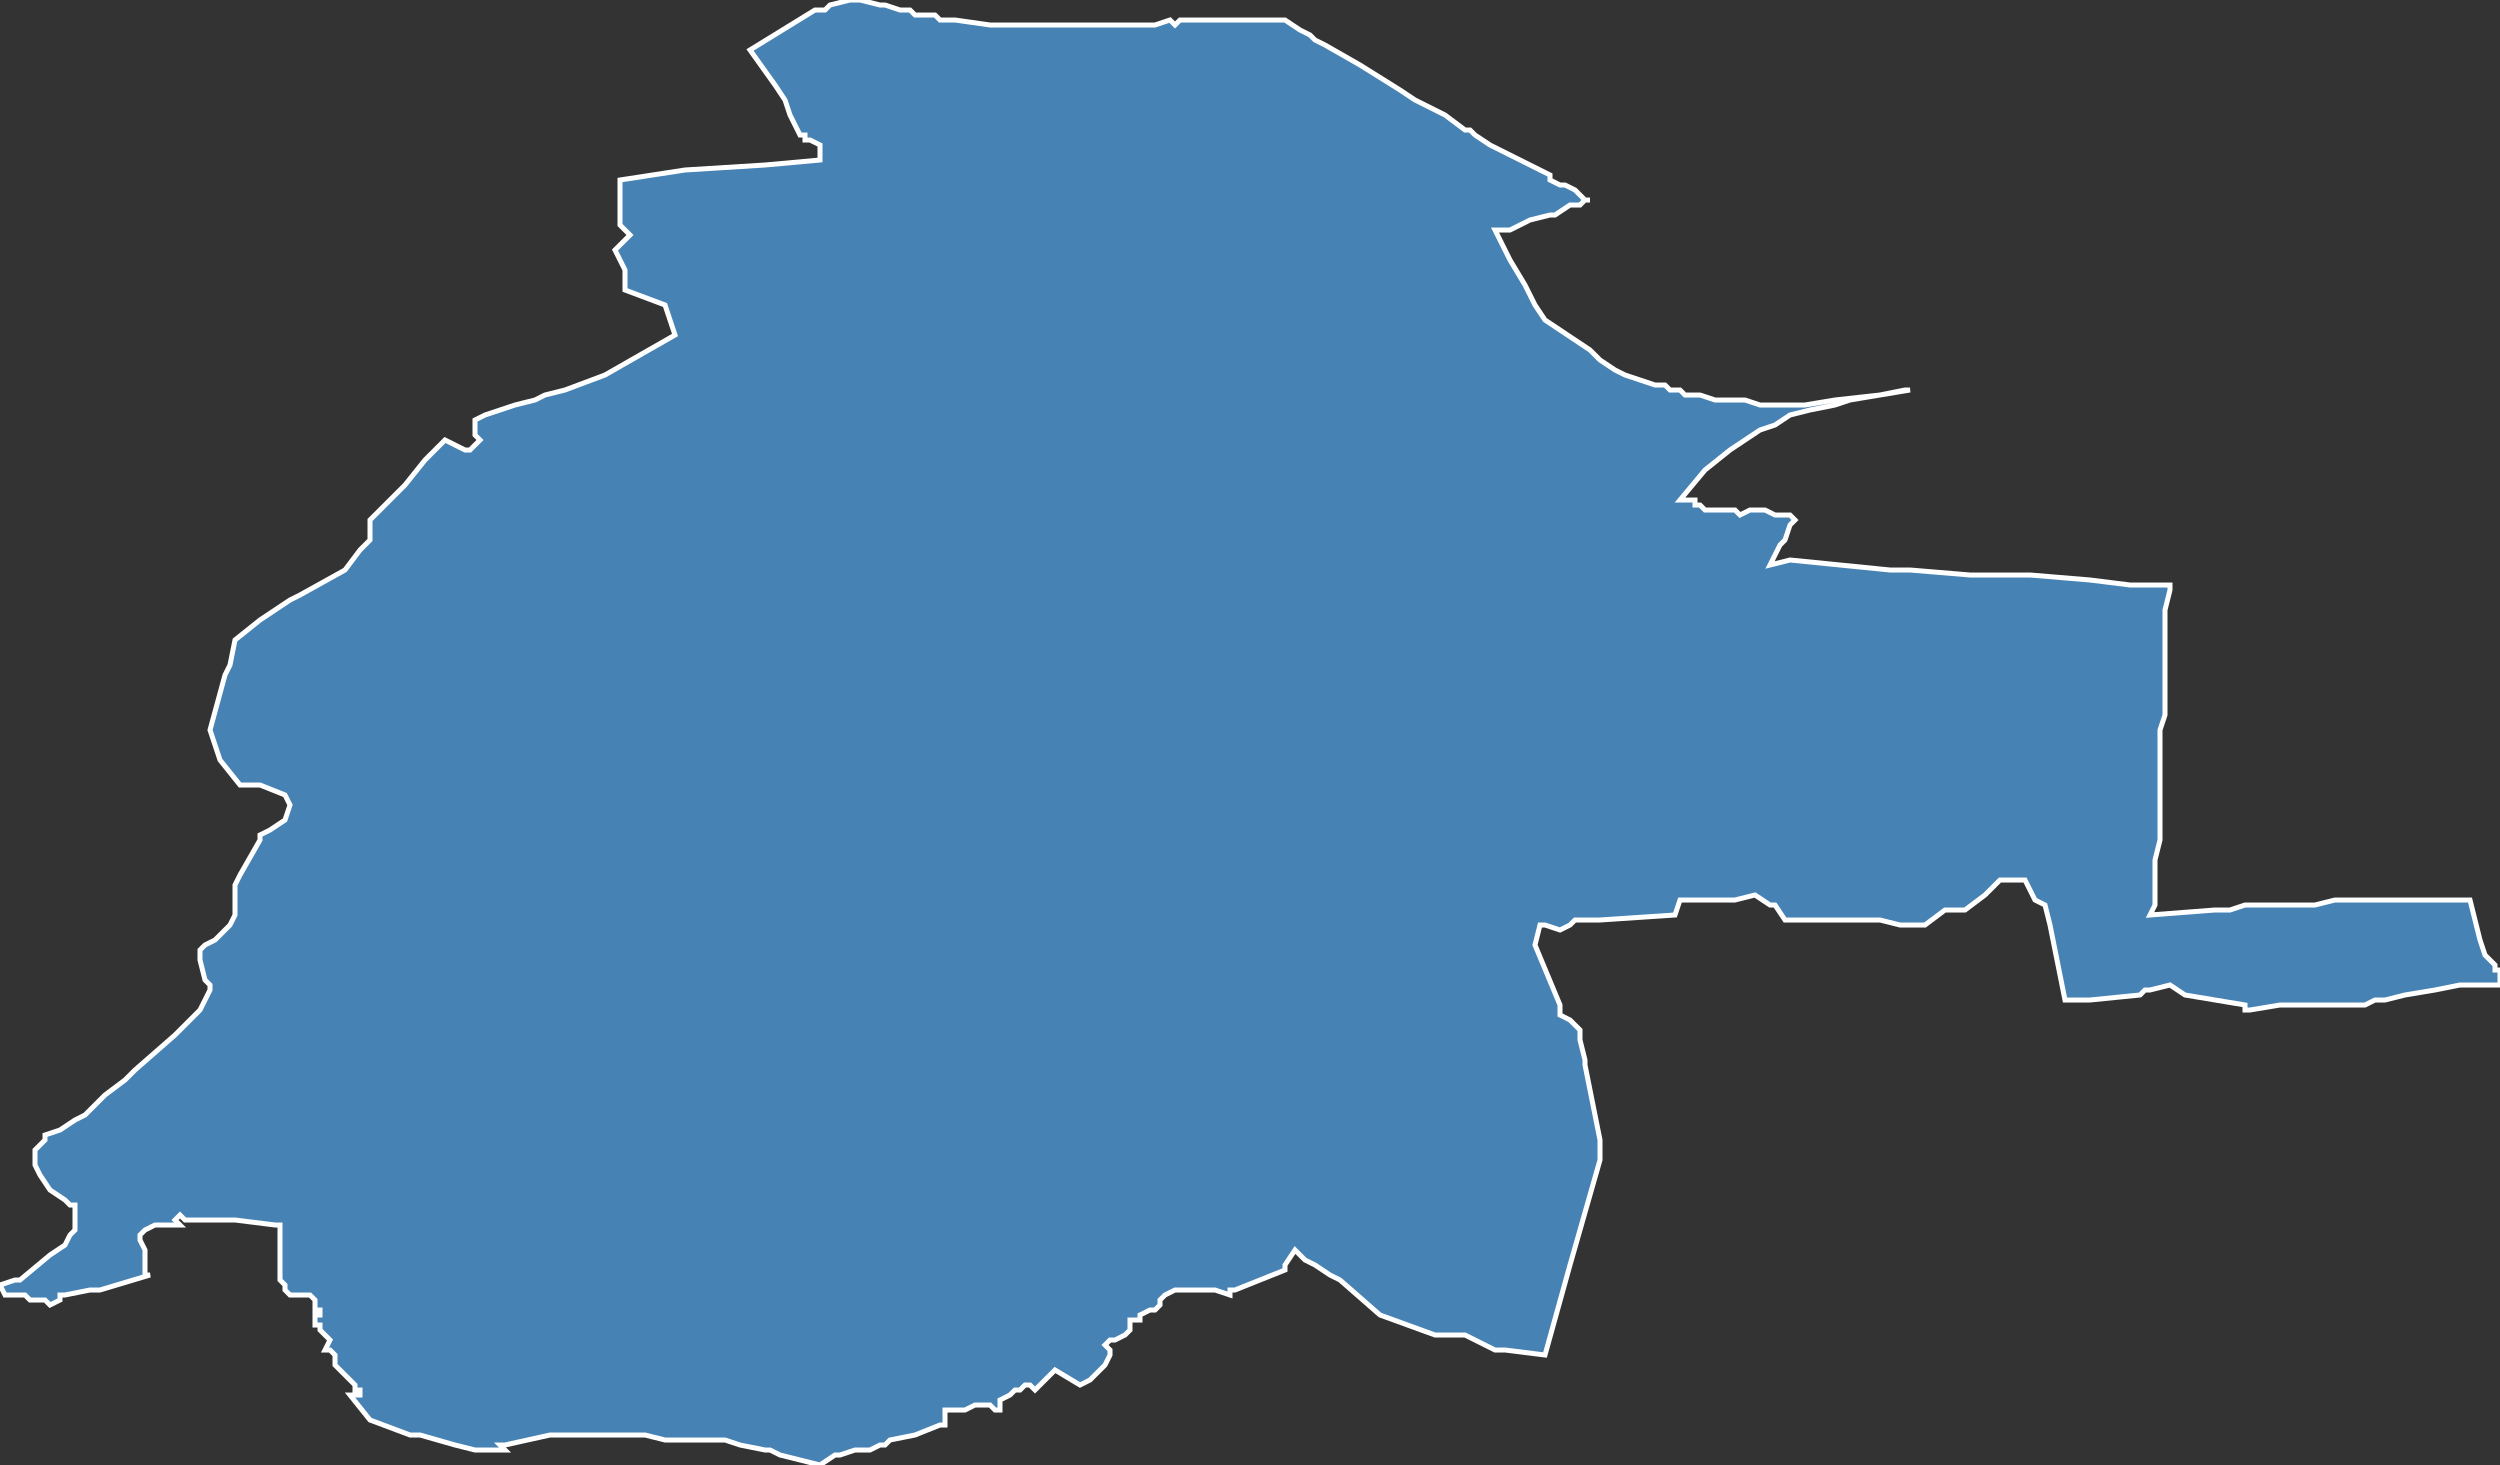 <?xml version="1.0" encoding="utf-8"?>
<svg version="1.1" id="svgmap" xmlns="http://www.w3.org/2000/svg" xmlns:xlink="http://www.w3.org/1999/xlink" x="0px" y="0px" width="100%" height="100%" viewBox="0 0 500 293">
<rect x="0" y="0" width="500" height="293" fill="#333333" stroke="none"/>
<polygon points="0,257 3,256 4,256 10,251 13,249 14,247 15,246 15,246 15,245 15,243 15,241 14,241 13,240 10,238 8,235 7,233 7,231 7,230 8,229 9,228 9,227 12,226 15,224 17,223 21,219 25,216 27,214 35,207 40,202 41,200 42,198 42,197 41,196 40,192 40,190 41,189 43,188 44,187 46,185 46,185 47,183 47,181 47,178 47,177 48,175 52,168 52,167 54,166 57,164 58,161 57,159 52,157 48,157 44,152 43,149 42,146 45,135 46,133 47,128 52,124 58,120 60,119 69,114 69,114 72,110 74,108 74,104 81,97 85,92 86,91 89,88 93,90 94,90 95,89 96,88 95,87 95,86 95,84 97,83 103,81 107,80 109,79 113,78 121,75 135,67 133,61 125,58 125,54 123,50 126,47 124,45 124,36 137,34 153,33 164,32 164,31 164,30 164,29 164,29 164,29 162,28 161,28 161,27 160,27 159,25 158,23 157,20 155,17 150,10 163,2 165,2 166,1 170,0 172,0 176,1 176,1 177,1 180,2 182,2 183,3 184,3 185,3 186,3 187,3 188,4 189,4 190,4 191,4 198,5 200,5 201,5 202,5 206,5 208,5 211,5 222,5 222,5 224,5 225,5 231,5 234,4 235,5 236,4 237,4 237,4 246,4 246,4 248,4 250,4 253,4 255,4 256,4 257,4 260,6 262,7 263,8 265,9 272,13 272,13 280,18 283,20 289,23 293,26 294,26 295,27 298,29 310,35 310,36 312,37 313,37 315,38 316,39 316,39 317,40 318,40 317,40 316,41 314,41 311,43 310,43 310,43 306,44 302,46 299,46 300,48 301,50 302,52 305,57 306,59 307,61 309,64 312,66 315,68 318,70 320,72 323,74 325,75 328,76 331,77 333,77 334,78 335,78 336,78 337,79 340,79 343,80 345,80 347,80 349,80 349,80 352,81 354,81 356,81 358,81 361,81 367,80 376,79 382,78 381,78 376,79 370,80 367,81 362,82 358,83 355,85 352,86 349,88 346,90 341,94 336,100 336,100 336,100 338,100 339,100 339,101 340,101 340,101 341,102 342,102 344,102 344,102 345,102 345,102 346,102 346,102 346,102 347,102 347,102 347,102 348,103 350,102 353,102 355,103 356,103 357,103 357,103 357,103 358,103 359,104 359,104 358,105 358,105 357,108 356,109 356,109 355,111 354,113 358,112 378,114 378,114 382,114 394,115 397,115 398,115 403,115 406,115 418,116 426,117 434,117 434,118 433,122 433,125 433,129 433,133 433,137 433,141 433,143 432,146 432,153 432,158 432,164 432,165 432,167 432,168 432,168 431,172 431,174 431,175 431,176 431,178 431,180 431,181 430,183 443,182 446,182 449,181 453,181 456,181 460,181 463,181 467,180 474,180 481,180 494,180 496,188 497,191 499,193 499,194 500,194 500,195 500,197 498,197 496,197 494,197 493,197 492,197 487,198 481,199 477,200 475,200 473,201 466,201 460,201 456,201 450,202 449,202 449,201 449,201 449,201 437,199 434,197 430,198 429,198 428,199 418,200 413,200 410,185 409,181 407,180 405,176 402,176 400,176 399,177 398,178 397,179 393,182 389,182 385,185 380,185 376,184 357,184 355,181 354,181 354,181 351,179 347,180 343,180 336,180 335,183 320,184 317,184 316,184 315,184 314,185 312,186 309,185 309,185 308,185 307,189 307,189 312,201 312,202 312,203 312,203 314,204 314,204 315,205 316,206 316,208 317,212 317,213 320,228 320,230 320,232 314,253 309,271 301,270 300,270 299,270 293,267 293,267 291,267 289,267 287,267 276,263 268,256 266,255 263,253 261,252 261,252 259,250 257,253 257,254 252,256 247,258 246,258 246,259 243,258 237,258 236,258 236,258 235,258 233,259 233,259 232,260 232,261 231,262 230,262 228,263 228,264 226,264 226,264 226,265 226,266 225,267 225,267 223,268 222,268 222,268 221,269 222,270 222,271 221,273 220,274 218,276 216,277 211,274 207,278 206,277 205,277 205,277 204,278 203,278 203,278 202,279 200,280 200,280 200,282 200,282 199,282 198,281 196,281 196,281 195,281 195,281 193,282 191,282 190,282 189,282 189,285 189,285 188,285 183,287 178,288 177,289 176,289 174,290 171,290 168,291 167,291 164,293 156,291 156,291 156,291 154,290 153,290 148,289 145,288 142,288 140,288 137,288 135,288 134,288 134,288 133,288 129,287 128,287 122,287 120,287 118,287 112,287 110,287 101,289 100,289 101,290 96,290 95,290 91,289 91,289 84,287 83,287 82,287 74,284 74,284 70,279 72,279 72,278 72,278 71,278 71,277 69,275 68,274 67,273 67,273 67,272 67,271 66,270 65,270 65,270 66,268 64,266 64,265 63,265 63,265 63,263 63,263 63,263 64,263 64,262 63,262 63,262 63,260 62,259 62,259 62,259 61,259 61,259 61,259 61,259 60,259 58,259 58,259 57,258 57,257 56,256 56,256 56,256 56,247 56,245 56,245 55,245 55,245 47,244 44,244 39,244 39,244 37,244 36,243 35,244 36,245 35,245 35,245 34,245 34,245 31,245 31,245 29,246 29,246 28,247 28,247 28,248 29,250 29,251 29,254 29,255 30,255 20,258 18,258 13,259 12,259 12,260 10,261 9,260 8,260 7,260 6,260 5,259 3,259 1,259 1,259 0,257" id="3522" class="canton" fill="steelblue" stroke-width="1" stroke="white" geotype="canton" geoname="Rennes-5" code_insee="3522" code_departement="35" nom_departement="Ille-et-Vilaine" code_region="53" nom_region="Bretagne"/></svg>